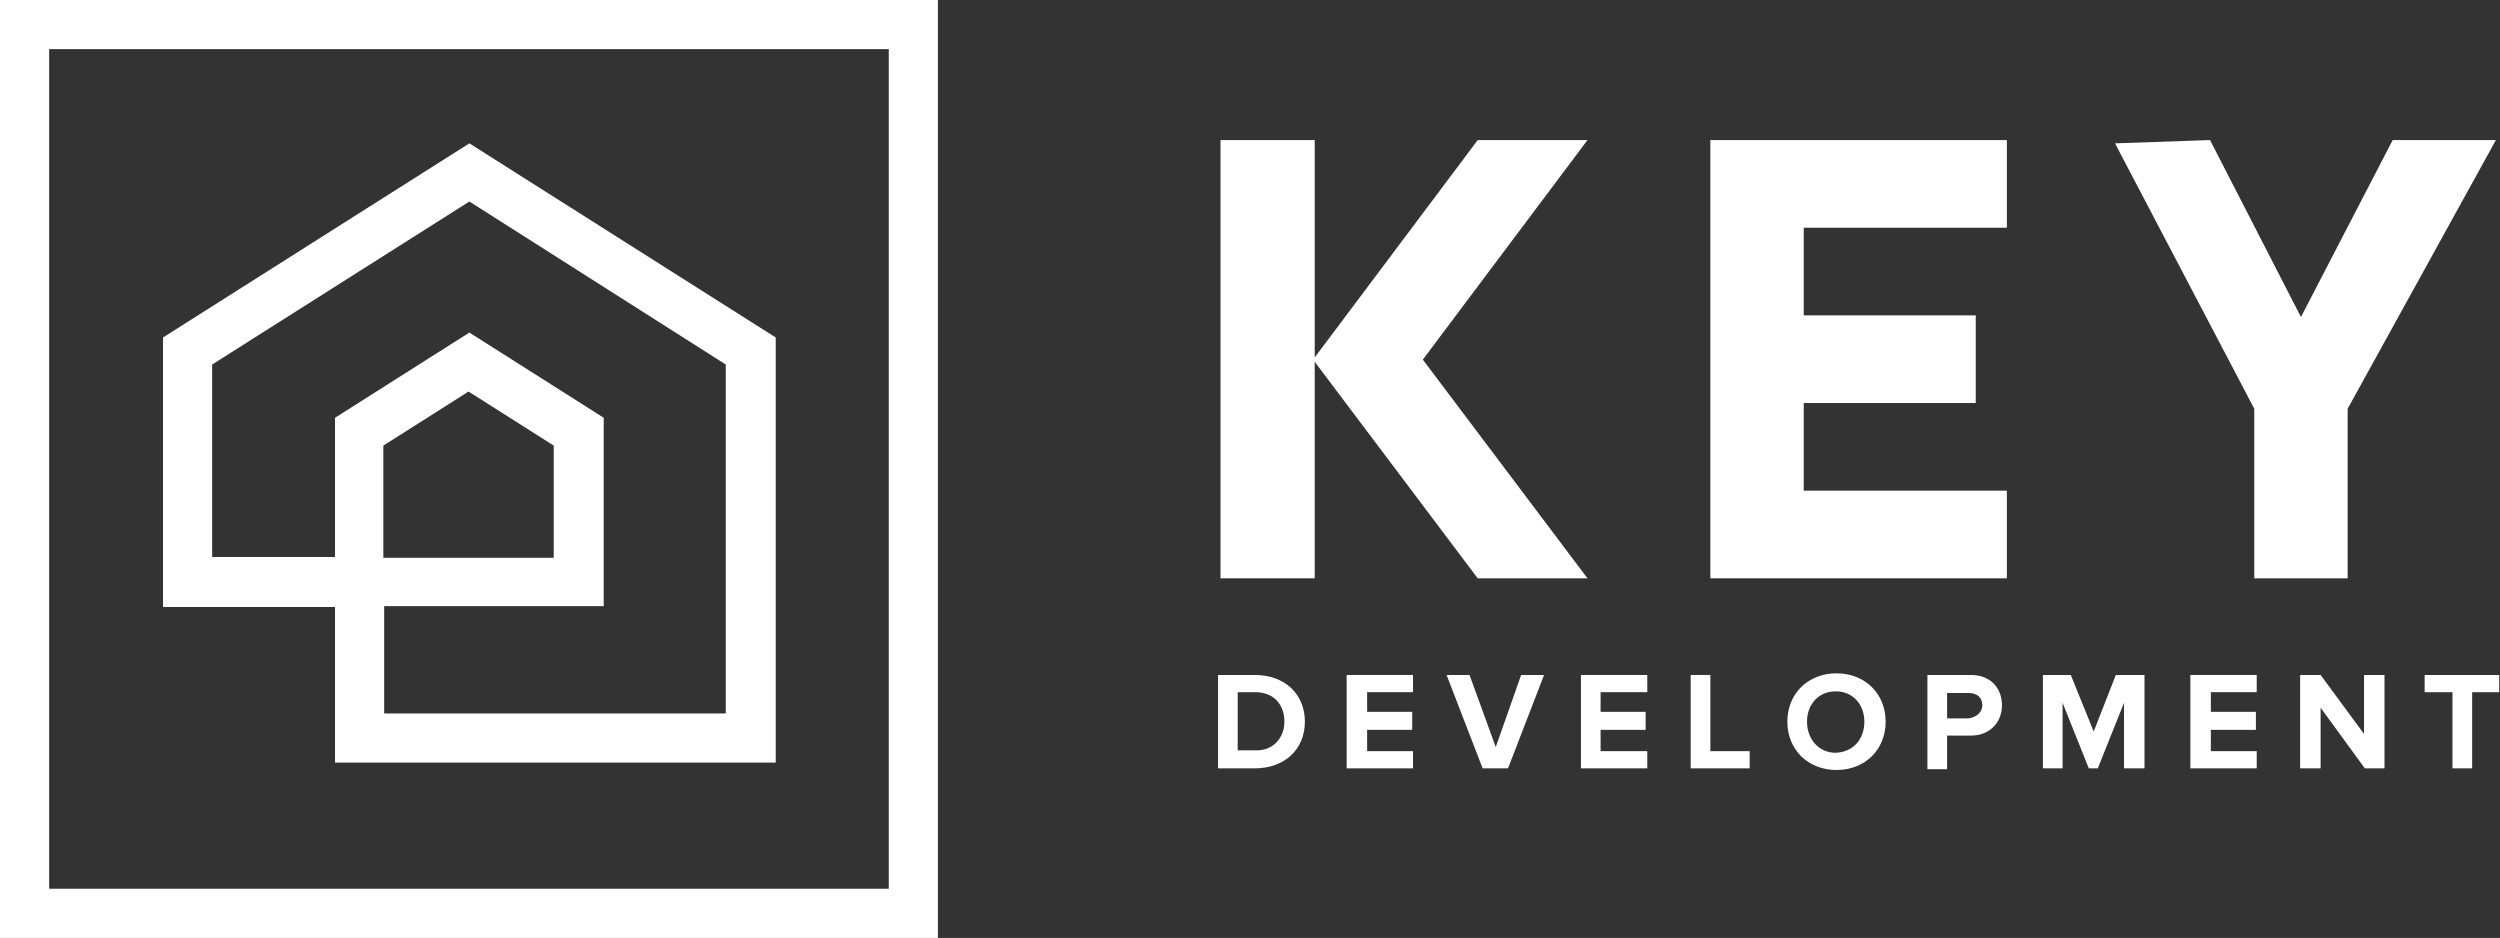 <?xml version="1.0" encoding="utf-8"?>
<!-- Generator: Adobe Illustrator 17.1.0, SVG Export Plug-In . SVG Version: 6.00 Build 0)  -->
<!DOCTYPE svg PUBLIC "-//W3C//DTD SVG 1.1//EN" "http://www.w3.org/Graphics/SVG/1.1/DTD/svg11.dtd">
<svg version="1.1" id="Слой_1" xmlns="http://www.w3.org/2000/svg" xmlns:xlink="http://www.w3.org/1999/xlink" x="0px" y="0px"
	 viewBox="0 0 305.2 114.5" enable-background="new 0 0 305.2 114.5" xml:space="preserve">
<rect x="0" y="0" width="305.2" height="114.5" fill="#333333" stroke="none"/>
<path fill="#FFFFFF" d="M94.6,93.1H40.9v-19h-21V41.2l37.4-23.7l37.4,23.7V93.1z M46.9,87.1h41.7V44.5L57.3,24.6L25.9,44.5v23.5h15
	v-17l16.4-10.4l16.4,10.4v23H46.9V87.1z M46.9,68.1h20.7V54.4l-10.4-6.6l-10.4,6.6V68.1z"/>
<g>
	<defs>
		<rect id="SVGID_1_" width="114.5" height="114.5"/>
	</defs>
	<clipPath id="SVGID_2_">
		<use xlink:href="#SVGID_1_"  overflow="visible"/>
	</clipPath>
	<path clip-path="url(#SVGID_2_)" fill="#FFFFFF" d="M114.5,114.5H0V0h114.5V114.5z M6,108.5h102.5V6H6V108.5z"/>
</g>
<polygon fill="#FFFFFF" points="208.8,17.1 208.8,27.8 208.8,69.5 208.8,70.6 245,70.6 245,59.9 220.2,59.9 220.2,49.2 241.2,49.2 
	241.2,38.5 220.2,38.5 220.2,27.8 245,27.8 245,17.1 "/>
<polygon fill="#FFFFFF" points="292.1,17.1 280.9,38.7 269.8,17.1 258.2,17.5 275.2,49.9 275.2,70.6 286.6,70.6 286.6,49.9 
	304.7,17.1 "/>
<polygon fill="#FFFFFF" points="180.4,17.1 160.3,43.9 180.4,70.6 193.8,70.6 173.7,43.9 193.8,17.1 "/>
<polygon fill="#FFFFFF" points="149,17.1 149,27.8 149,59.5 149,70.6 160.5,70.6 160.5,52.4 160.5,47.7 160.5,40 160.5,39.7 
	160.5,17.1 "/>
<g>
	<defs>
		<rect id="SVGID_3_" x="148.7" y="17.1" width="156.4" height="76.9"/>
	</defs>
	<clipPath id="SVGID_4_">
		<use xlink:href="#SVGID_3_"  overflow="visible"/>
	</clipPath>
	<path clip-path="url(#SVGID_4_)" fill="#FFFFFF" d="M148.7,93.8V82.4h4.5c3.6,0,6.1,2.3,6.1,5.7s-2.5,5.7-6.1,5.7H148.7z
		 M156.8,88.1c0-2-1.2-3.6-3.6-3.6h-2.1v7.1h2.1C155.5,91.7,156.8,90,156.8,88.1"/>
	<polygon clip-path="url(#SVGID_4_)" fill="#FFFFFF" points="164.4,93.8 164.4,82.4 172.5,82.4 172.5,84.5 166.9,84.5 166.9,86.9 
		172.4,86.9 172.4,89.1 166.9,89.1 166.9,91.7 172.5,91.7 172.5,93.8 	"/>
	<polygon clip-path="url(#SVGID_4_)" fill="#FFFFFF" points="181,93.8 176.6,82.4 179.4,82.4 182.6,91.2 185.7,82.4 188.5,82.4 
		184.1,93.8 	"/>
	<polygon clip-path="url(#SVGID_4_)" fill="#FFFFFF" points="193,93.8 193,82.4 201.1,82.4 201.1,84.5 195.4,84.5 195.4,86.9 
		200.9,86.9 200.9,89.1 195.4,89.1 195.4,91.7 201.1,91.7 201.1,93.8 	"/>
	<polygon clip-path="url(#SVGID_4_)" fill="#FFFFFF" points="206.4,93.8 206.4,82.4 208.8,82.4 208.8,91.7 213.6,91.7 213.6,93.8 	
		"/>
	<path clip-path="url(#SVGID_4_)" fill="#FFFFFF" d="M218.2,88.1c0-3.4,2.5-5.9,6-5.9c3.5,0,6,2.5,6,5.9s-2.5,5.9-6,5.9
		C220.7,94,218.2,91.5,218.2,88.1 M227.6,88.1c0-2.1-1.4-3.7-3.5-3.7c-2.1,0-3.5,1.6-3.5,3.7c0,2.1,1.4,3.8,3.5,3.8
		C226.3,91.8,227.6,90.2,227.6,88.1"/>
	<path clip-path="url(#SVGID_4_)" fill="#FFFFFF" d="M235.3,93.8V82.4h5.3c2.5,0,3.8,1.7,3.8,3.7c0,2-1.4,3.7-3.8,3.7h-2.9v4.1
		H235.3z M242,86.1c0-1-0.7-1.5-1.7-1.5h-2.6v3.1h2.6C241.2,87.6,242,87,242,86.1"/>
	<polygon clip-path="url(#SVGID_4_)" fill="#FFFFFF" points="259.3,93.8 259.3,85.8 256.1,93.8 255,93.8 251.8,85.8 251.8,93.8 
		249.4,93.8 249.4,82.4 252.8,82.4 255.6,89.3 258.3,82.4 261.8,82.4 261.8,93.8 	"/>
	<polygon clip-path="url(#SVGID_4_)" fill="#FFFFFF" points="267.4,93.8 267.4,82.4 275.5,82.4 275.5,84.5 269.9,84.5 269.9,86.9 
		275.4,86.9 275.4,89.1 269.9,89.1 269.9,91.7 275.5,91.7 275.5,93.8 	"/>
	<polygon clip-path="url(#SVGID_4_)" fill="#FFFFFF" points="288.7,93.8 283.3,86.4 283.3,93.8 280.8,93.8 280.8,82.4 283.3,82.4 
		288.6,89.6 288.6,82.4 291.1,82.4 291.1,93.8 	"/>
	<polygon clip-path="url(#SVGID_4_)" fill="#FFFFFF" points="299.4,93.8 299.4,84.5 296,84.5 296,82.4 305.2,82.4 305.2,84.5 
		301.8,84.5 301.8,93.8 	"/>
</g>
</svg>
